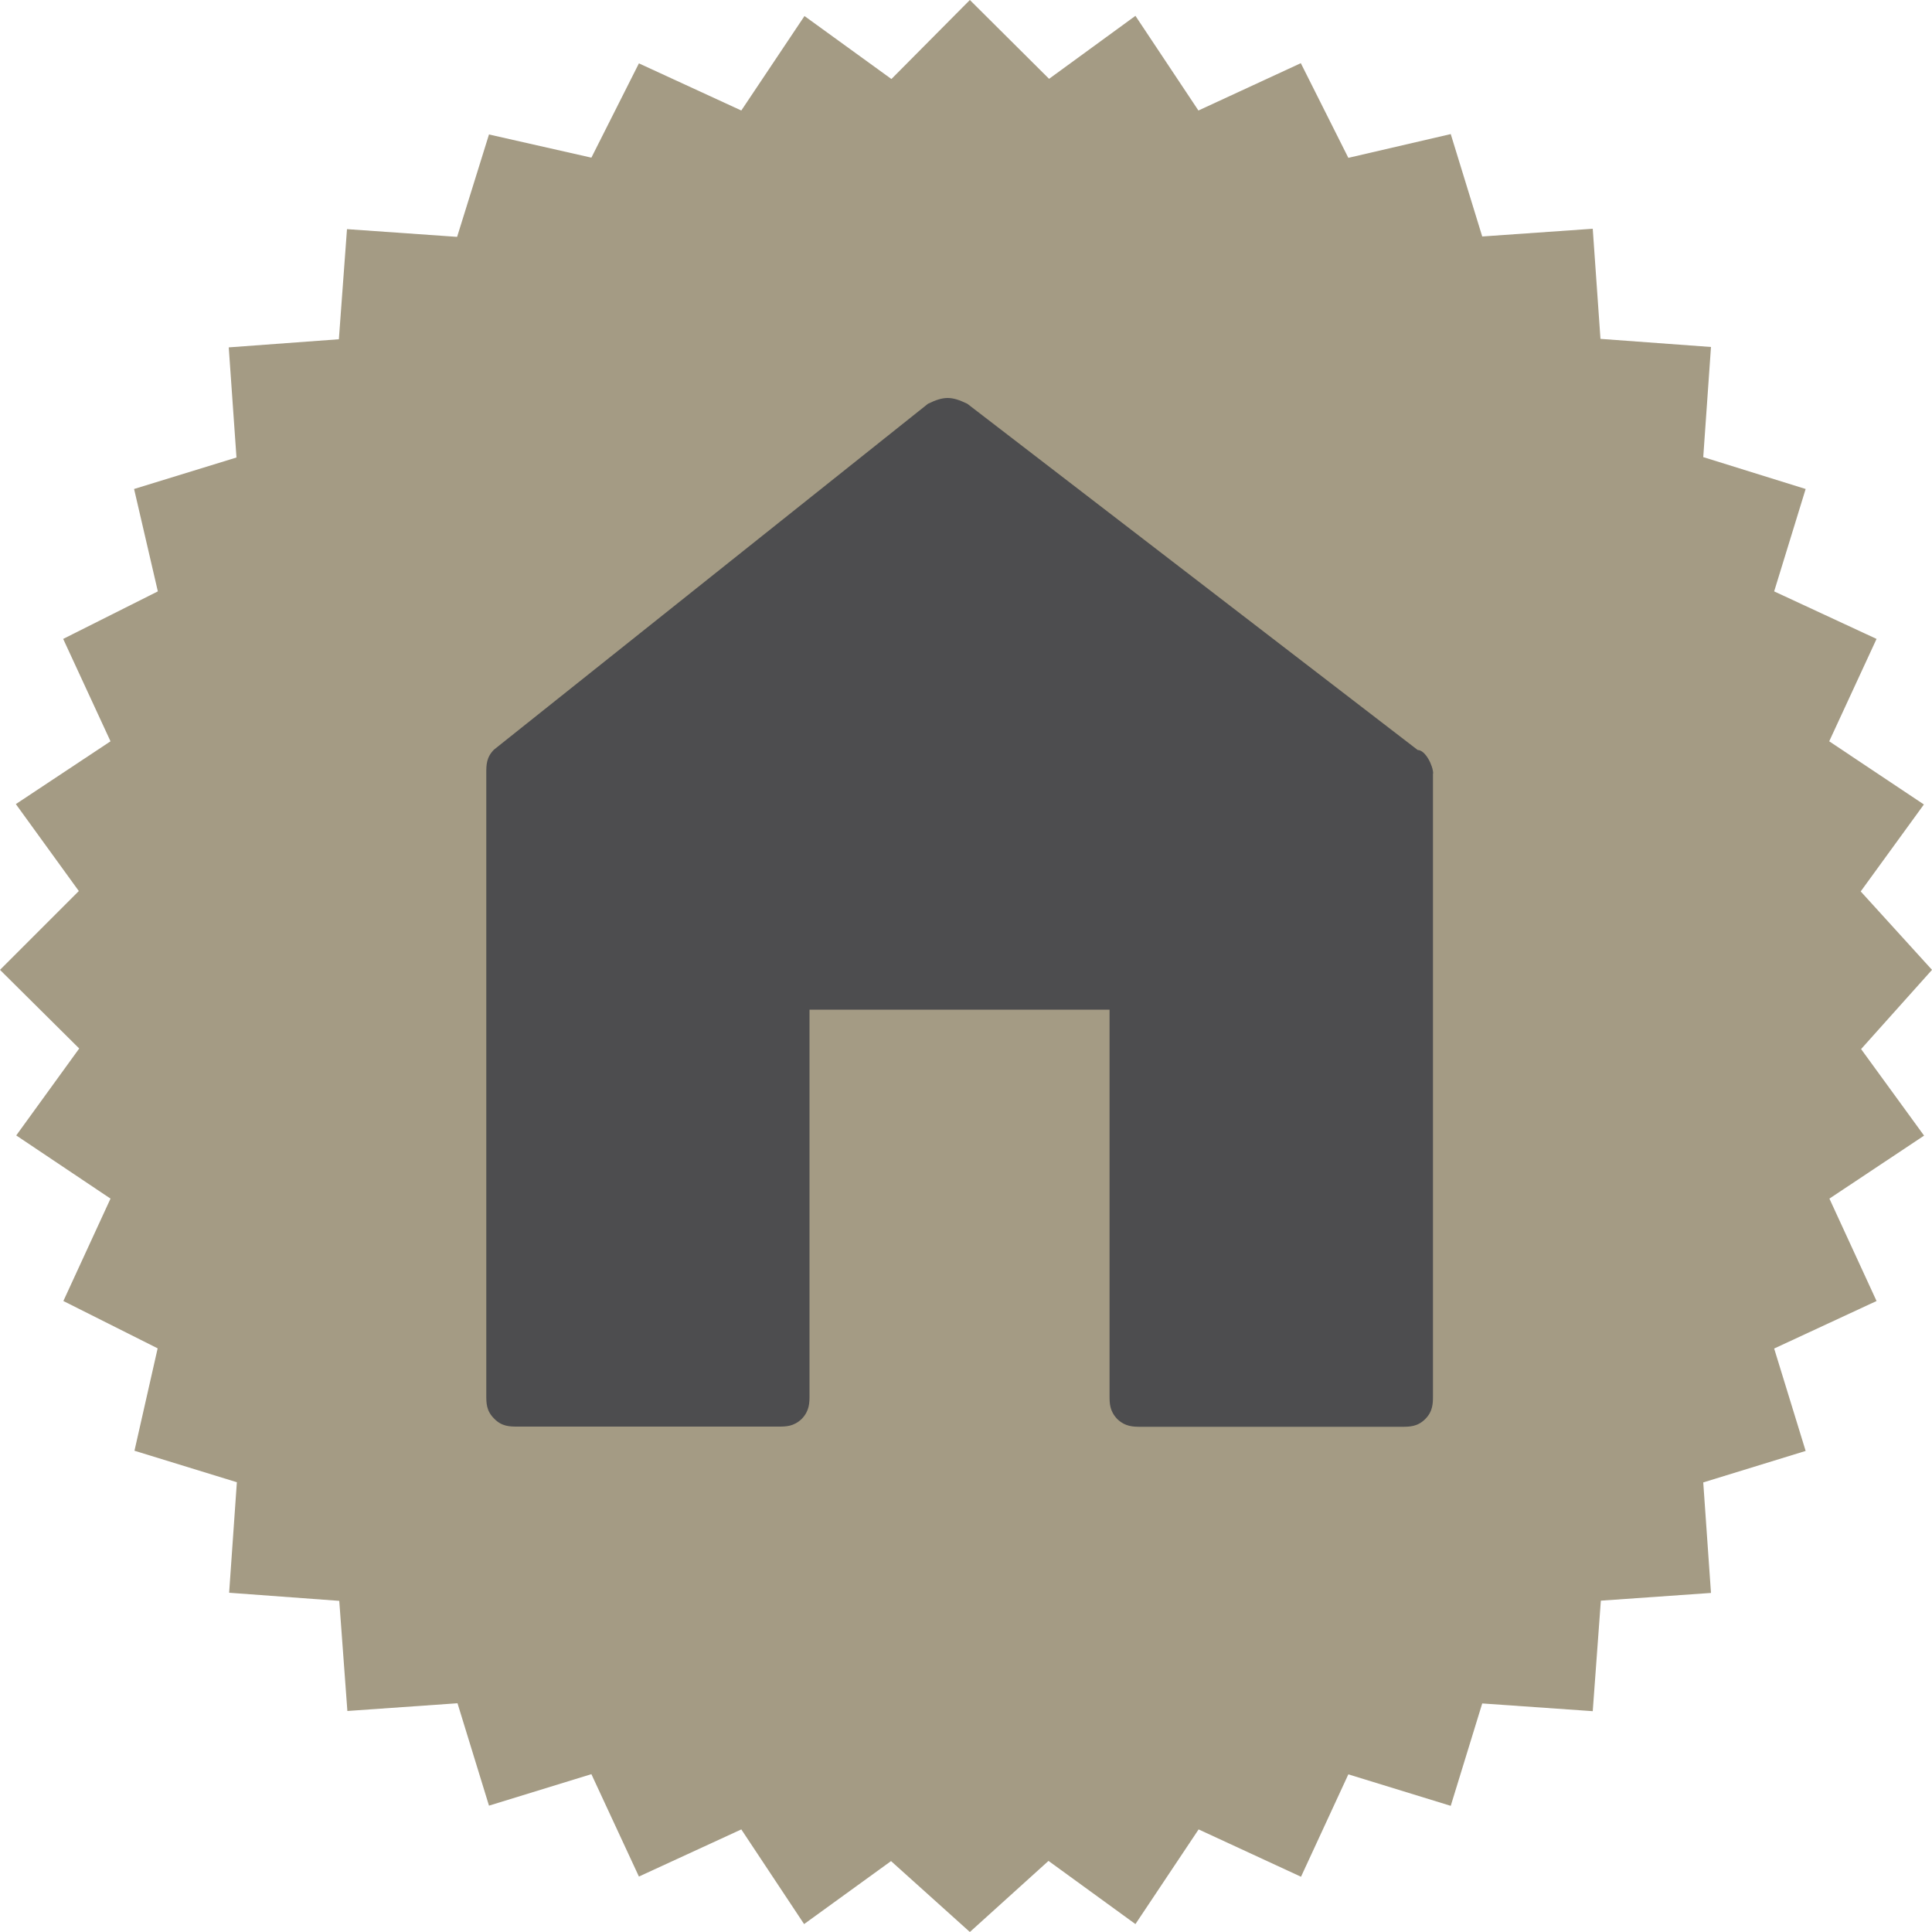 <svg xmlns="http://www.w3.org/2000/svg" width="100" height="100"><title>icon_badge_foundation</title><desc>Created with Sketch.</desc><g fill="none"><g><g><g><path id="Path" fill="#A49B84" d="M100 50.2l-3.67 4.1 3.26 4.48-4.9 3.26 2.44 5.3-5.3 2.46 1.63 5.3-5.3 1.63.4 5.72-5.7.4-.42 5.72-5.72-.4-1.63 5.3-5.3-1.63-2.45 5.3-5.3-2.45-3.27 4.9-4.5-3.27L50.2 100l-4.08-3.67-4.5 3.26-3.25-4.9-5.3 2.44-2.46-5.3-5.3 1.63-1.63-5.3-5.7.4-.42-5.7-5.7-.42.4-5.72-5.3-1.63 1.2-5.3-4.88-2.45 2.44-5.3-4.88-3.27 3.26-4.5L0 50.2l4.08-4.08-3.26-4.5 4.9-3.25-2.45-5.3 4.9-2.46-1.23-5.3 5.3-1.63-.4-5.7 5.7-.42.42-5.7 5.7.4 1.65-5.3 5.3 1.2 2.46-4.88 5.3 2.44L41.64.83l4.5 3.26L50.2 0l4.1 4.08L58.77.82l3.26 4.9 5.3-2.45 2.46 4.9 5.3-1.23 1.63 5.3 5.72-.4.4 5.7 5.72.42-.4 5.7 5.3 1.65-1.63 5.3 5.3 2.46-2.45 5.3 4.9 3.27-3.27 4.5z"/><path fill="#4D4D4F" d="M74.18 40.04c0-.4-.4-1.22-.8-1.22L50.07 20.9c-.82-.4-1.22-.4-2.04 0L25.57 38.8c-.4.4-.4.8-.4 1.22v32.2c0 .4 0 .8.4 1.2.4.42.82.42 1.23.42h13.48c.4 0 .8 0 1.22-.4.4-.42.4-.83.4-1.23V52.26h15.53v19.97c0 .4 0 .8.4 1.22.42.4.83.4 1.24.4h13.48c.4 0 .82 0 1.22-.4s.4-.82.4-1.22v-32.2z"/></g></g></g></g></svg>